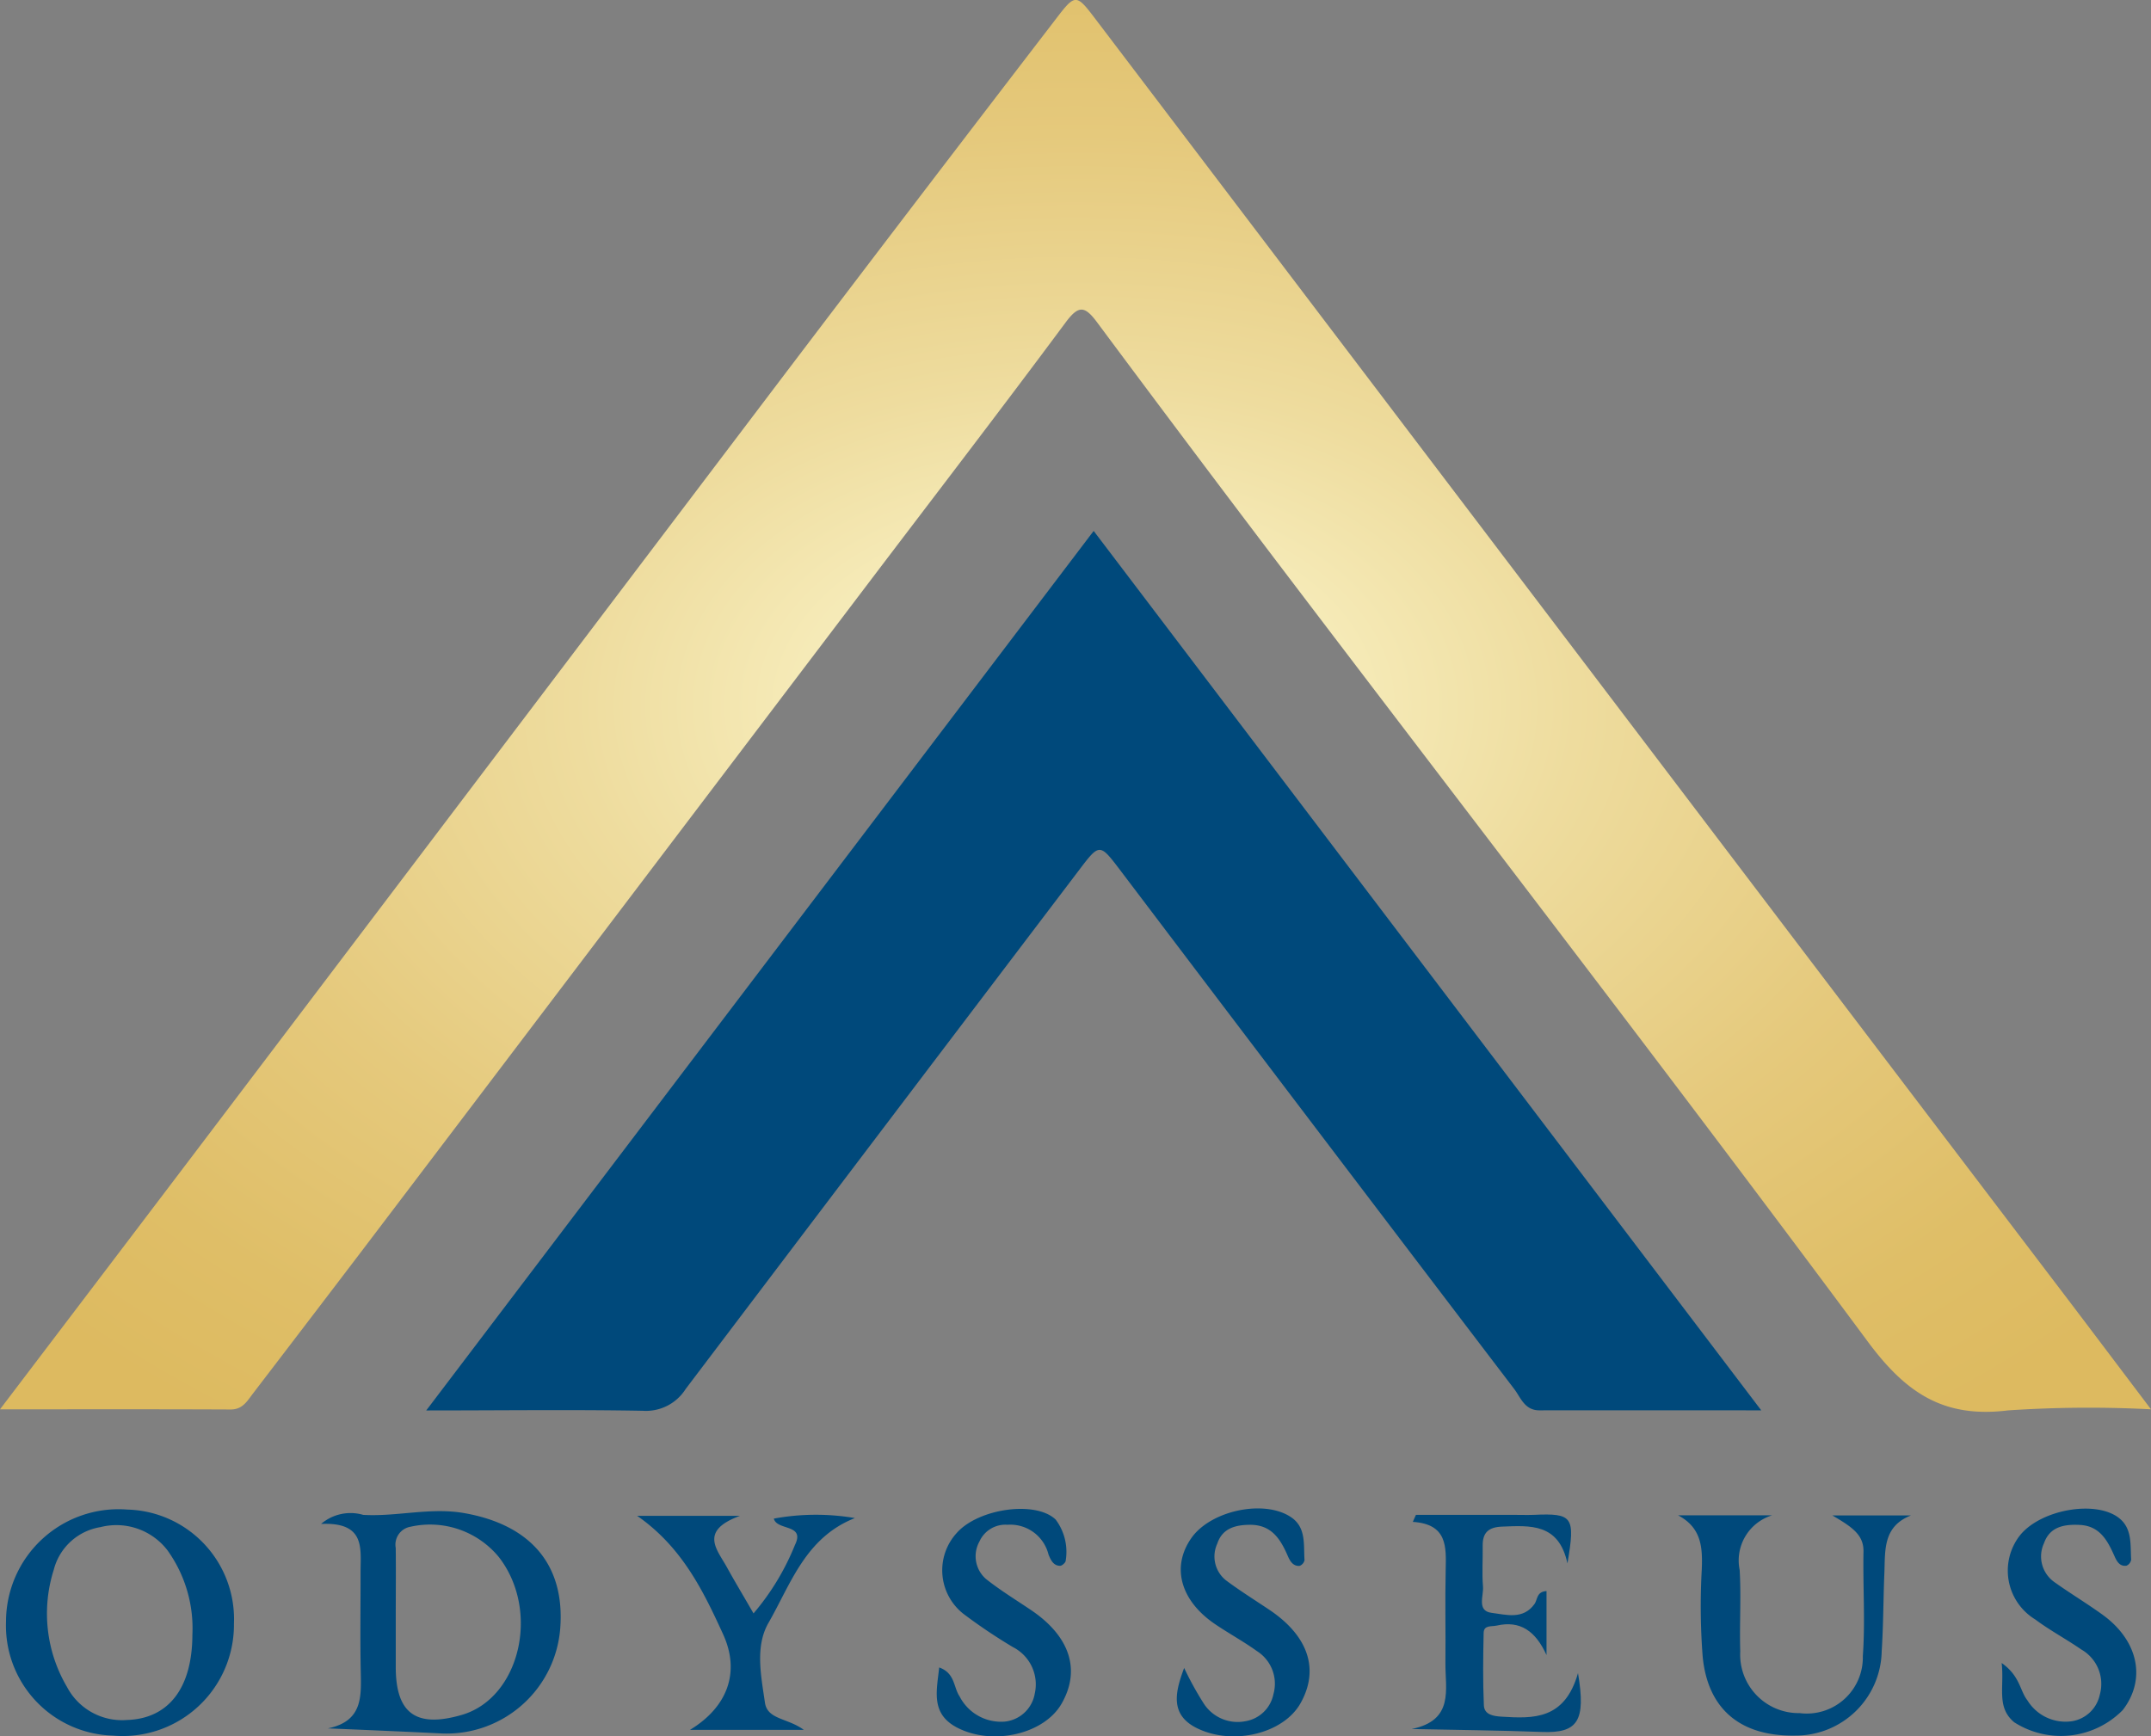 <svg xmlns="http://www.w3.org/2000/svg" xmlns:xlink="http://www.w3.org/1999/xlink" width="116.927" height="94.404" viewBox="0 0 116.927 94.404">
  <rect x="0" y="0" width="116.927" height="94.404" fill="#808080" stroke="none"/>
  <defs>
    <radialGradient id="radial-gradient" cx="0.5" cy="0.5" r="0.644" gradientUnits="objectBoundingBox">
      <stop offset="0" stop-color="#fffcd7"/>
      <stop offset="0.053" stop-color="#fcf7ce"/>
      <stop offset="0.359" stop-color="#eedc9e"/>
      <stop offset="0.63" stop-color="#e5c97c"/>
      <stop offset="0.853" stop-color="#dfbe67"/>
      <stop offset="1" stop-color="#ddba60"/>
    </radialGradient>
  </defs>
  <g id="Group_40" data-name="Group 40" transform="translate(-322.63 -21.516)">
    <path id="Path_520" data-name="Path 520" d="M322.63,98.139c4.276-5.632,8.29-10.912,12.295-16.2q15.224-20.093,30.443-40.187,7.26-9.569,14.575-19.094c1.157-1.516,1.162-1.522,2.284-.043q17.063,22.471,34.121,44.945,9.271,12.211,18.55,24.417c1.484,1.954,2.96,3.914,4.659,6.161a65.642,65.642,0,0,0-7.77.059c-3.488.432-5.544-.932-7.623-3.737-10.338-13.941-20.943-27.684-31.442-41.506q-5.254-6.917-10.436-13.888c-.685-.926-1.016-.981-1.737-.009-3.45,4.647-6.977,9.237-10.476,13.849q-8.13,10.718-16.258,21.436Q348,82.013,342.183,89.678q-2.9,3.81-5.807,7.608c-.315.413-.562.865-1.215.862C331.121,98.13,327.082,98.139,322.63,98.139Z" fill="url(#radial-gradient)"/>
    <path id="Path_521" data-name="Path 521" d="M345.8,98.2c12.177-16.051,24.161-31.846,36.281-47.819L418.37,98.194c-4.213,0-8.137-.006-12.06,0-.808,0-1.016-.7-1.37-1.162q-10.721-14.076-21.4-28.183c-1.134-1.495-1.136-1.5-2.257-.022q-10.7,14.094-21.377,28.2a2.556,2.556,0,0,1-2.334,1.191C353.775,98.149,349.978,98.2,345.8,98.2Z" fill="#00497b"/>
    <g id="Group_25" data-name="Group 25">
      <path id="Path_522" data-name="Path 522" d="M340.452,115.485c1.911-.387,1.815-1.749,1.788-3.12-.037-1.789-.007-3.58-.01-5.37,0-1.283.277-2.734-2.146-2.625a2.461,2.461,0,0,1,2.289-.493c1.838.107,3.654-.422,5.509-.093,3.619.642,5.474,2.837,5.2,6.286a6.2,6.2,0,0,1-6.413,5.693C344.641,115.662,342.613,115.574,340.452,115.485Zm3.691-6.021v2.684c0,2.523,1.1,3.326,3.585,2.606,3.163-.918,4.283-5.653,2.027-8.573a4.839,4.839,0,0,0-4.813-1.658.987.987,0,0,0-.8,1.152C344.156,106.938,344.143,108.2,344.143,109.464Z" fill="#00497b"/>
      <path id="Path_523" data-name="Path 523" d="M335.347,109.79a6.048,6.048,0,0,1-6.579,6.088,5.983,5.983,0,0,1-5.811-6.2,6.117,6.117,0,0,1,6.6-6.089A5.957,5.957,0,0,1,335.347,109.79Zm-2.259.6a7.275,7.275,0,0,0-1.345-4.574,3.5,3.5,0,0,0-3.655-1.272,3.135,3.135,0,0,0-2.535,2.317,7.854,7.854,0,0,0,.717,6.368,3.383,3.383,0,0,0,3.257,1.8C331.8,114.958,333.082,113.289,333.088,110.389Z" fill="#00497b"/>
      <path id="Path_524" data-name="Path 524" d="M413.847,103.9h5.118a2.568,2.568,0,0,0-1.768,2.974c.086,1.471-.014,2.951.032,4.425a3.181,3.181,0,0,0,3.228,3.356,3.048,3.048,0,0,0,3.435-3.1c.136-1.884,0-3.787.036-5.682.016-.912-.619-1.337-1.691-1.965h4.271c-1.541.6-1.394,1.923-1.445,3.14-.058,1.418-.053,2.84-.146,4.256a4.671,4.671,0,0,1-4.7,4.572c-2.953.053-4.749-1.411-5.03-4.286a35.641,35.641,0,0,1-.05-4.737C415.184,105.657,415.134,104.581,413.847,103.9Z" fill="#00497b"/>
      <path id="Path_525" data-name="Path 525" d="M399.6,103.876h5.3c.369,0,.738.013,1.106,0,2.117-.094,2.266.085,1.829,2.64-.468-2.188-2.014-2.062-3.562-2-.732.029-1.058.329-1.045,1.052s-.044,1.477.017,2.208c.042.509-.353,1.328.477,1.429.772.093,1.7.393,2.325-.486.168-.236.1-.666.651-.7V111.5c-.6-1.32-1.441-1.89-2.7-1.605-.3.067-.708-.039-.718.4-.029,1.312-.045,2.627.012,3.937.022.511.516.589.958.616,1.723.107,3.432.183,4.159-2.368.444,2.623-.02,3.273-1.963,3.2-2.294-.088-4.589-.107-7.082-.16,2.332-.474,1.823-2.162,1.838-3.594.018-1.684-.024-3.368.014-5.051.028-1.261.1-2.493-1.787-2.617Z" fill="#00497b"/>
      <path id="Path_526" data-name="Path 526" d="M373.684,112.173c.87.309.772,1.083,1.108,1.571a2.531,2.531,0,0,0,2.462,1.372,1.844,1.844,0,0,0,1.624-1.518,2.274,2.274,0,0,0-1.185-2.531,30,30,0,0,1-2.615-1.751,3.008,3.008,0,0,1-.436-4.46c1.17-1.323,4.287-1.773,5.375-.721a2.922,2.922,0,0,1,.543,2.233c0,.1-.2.279-.3.278-.375,0-.514-.326-.633-.611a2.139,2.139,0,0,0-2.231-1.62,1.546,1.546,0,0,0-1.525.912,1.641,1.641,0,0,0,.348,2.028c.777.62,1.634,1.141,2.461,1.7,2.113,1.426,2.71,3.258,1.654,5.092-.948,1.648-3.722,2.29-5.646,1.311C373.213,114.706,373.543,113.476,373.684,112.173Z" fill="#00497b"/>
      <path id="Path_527" data-name="Path 527" d="M387,112.2a17.537,17.537,0,0,0,1.038,1.891,2.192,2.192,0,0,0,2.314,1,1.862,1.862,0,0,0,1.5-1.461,2.1,2.1,0,0,0-.9-2.349c-.723-.521-1.512-.951-2.252-1.45-1.911-1.288-2.412-3.133-1.3-4.705,1.061-1.5,4-2.115,5.443-1.1.8.563.641,1.49.7,2.312a.426.426,0,0,1-.275.314c-.378.018-.53-.3-.653-.583-.4-.915-.894-1.663-2.05-1.652-.8.007-1.493.2-1.765,1.026a1.656,1.656,0,0,0,.482,2c.757.564,1.56,1.066,2.345,1.592,2.124,1.423,2.734,3.241,1.7,5.081-.93,1.659-3.686,2.32-5.635,1.356C386.21,114.741,386.513,113.5,387,112.2Z" fill="#00497b"/>
      <path id="Path_528" data-name="Path 528" d="M431.439,111.93c1.009.716.982,1.5,1.4,2.031a2.431,2.431,0,0,0,2.421,1.135,1.846,1.846,0,0,0,1.513-1.441,2.155,2.155,0,0,0-1-2.456c-.821-.567-1.71-1.04-2.507-1.635a3.11,3.11,0,0,1-.856-4.543c1.12-1.445,4.229-1.994,5.469-.922.663.574.55,1.435.6,2.211a.431.431,0,0,1-.256.331c-.39.054-.542-.275-.665-.551-.377-.845-.8-1.614-1.877-1.667-.842-.041-1.624.094-1.94.994a1.705,1.705,0,0,0,.57,2.119c.854.61,1.758,1.152,2.609,1.767,1.958,1.414,2.39,3.517,1.1,5.188a4.715,4.715,0,0,1-5.9.661C431.139,114.326,431.592,113.271,431.439,111.93Z" fill="#00497b"/>
      <path id="Path_529" data-name="Path 529" d="M363.591,109.234a13.462,13.462,0,0,0,2.251-3.719c.575-1.162-.987-.768-1.146-1.435a12.612,12.612,0,0,1,4.407-.029c-2.692,1.059-3.485,3.583-4.7,5.7-.737,1.285-.4,2.878-.193,4.328.133.937,1.228.832,2.116,1.488h-6.192c2.007-1.215,2.765-3.1,1.8-5.206-1.075-2.349-2.227-4.733-4.668-6.431h5.587c-2.252.826-1.226,1.845-.7,2.811C362.6,107.55,363.079,108.344,363.591,109.234Z" fill="#00497b"/>
    </g>
  </g>
</svg>
